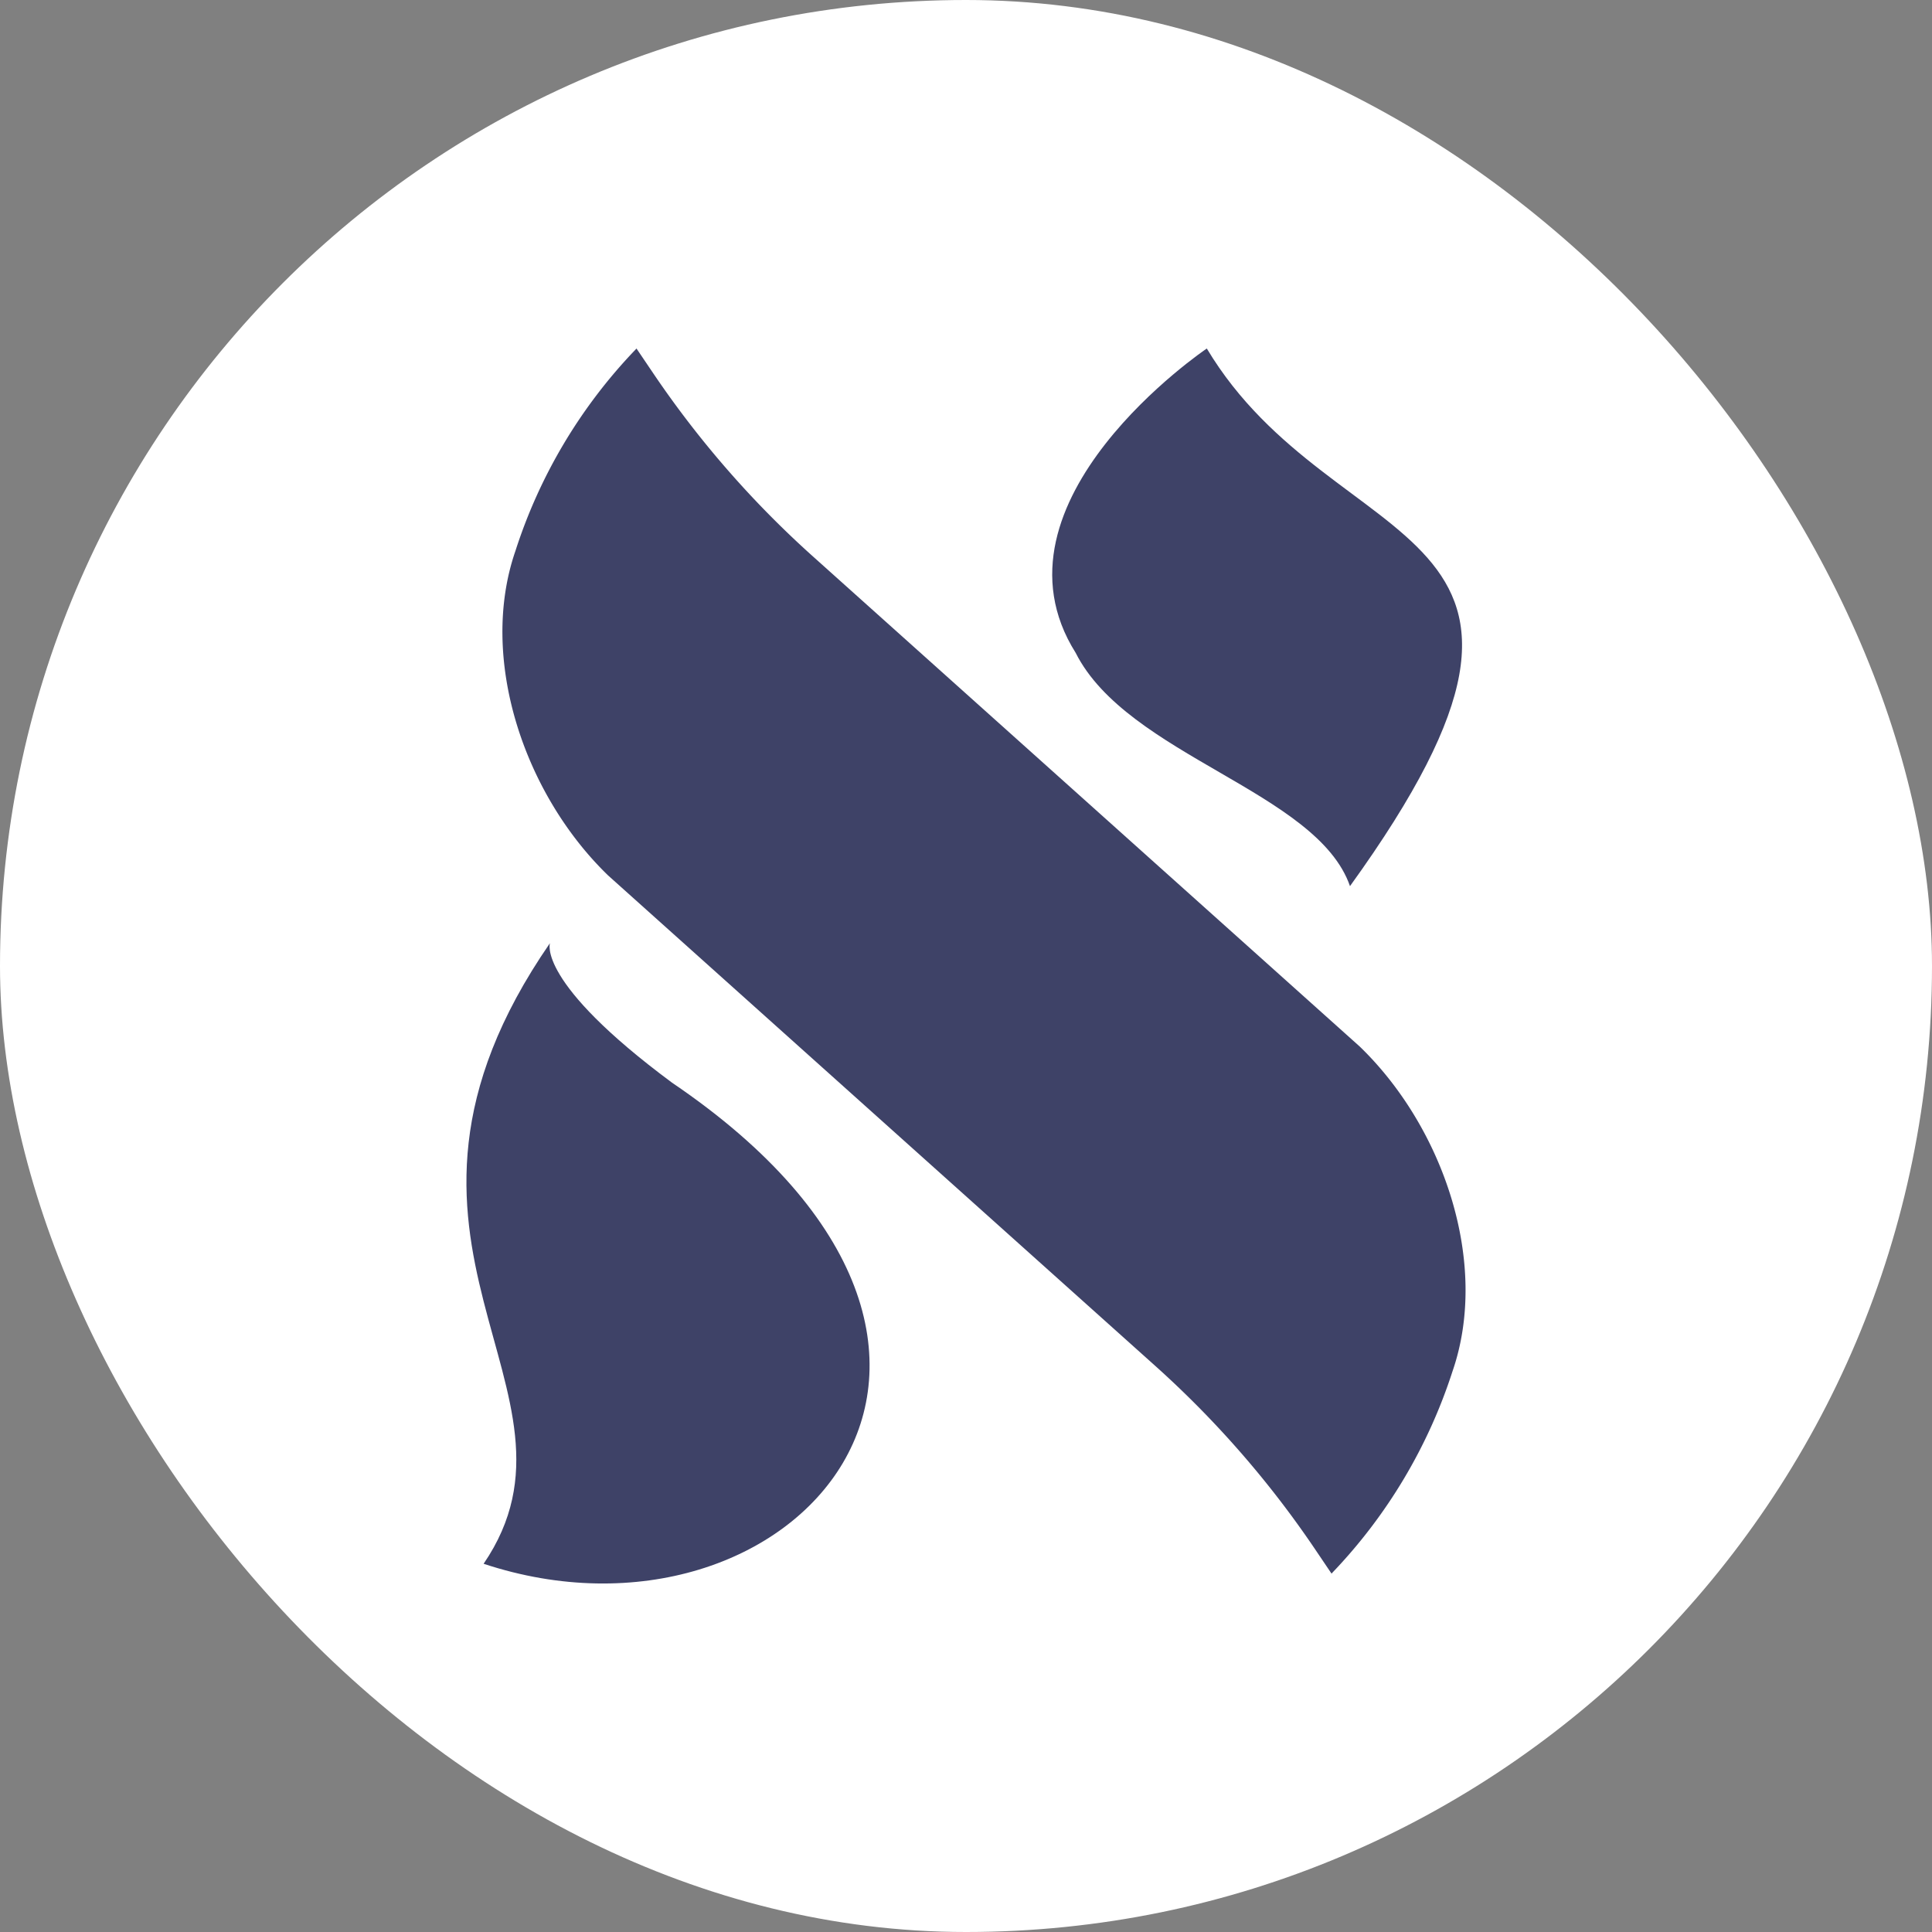 <svg xmlns="http://www.w3.org/2000/svg" xmlns:xlink="http://www.w3.org/1999/xlink" width="135" height="135" viewBox="0 0 135 135">
  <rect x="0" y="0" width="135" height="135" fill="#808080" stroke="none"/>
  <defs>
    <clipPath id="clip-path">
      <rect id="Rectangle_78" data-name="Rectangle 78" width="69.814" height="86.297" fill="#3e4267"/>
    </clipPath>
  </defs>
  <g id="Group_111" data-name="Group 111" transform="translate(-1092 -3226)">
    <rect id="Rectangle_160" data-name="Rectangle 160" width="135" height="135" rx="67.5" transform="translate(1092 3226)" fill="#fff"/>
    <g id="ALPS_LOGO_WHITE" data-name="ALPS LOGO WHITE" transform="translate(1124.593 3250.352)">
      <g id="Group_31" data-name="Group 31" clip-path="url(#clip-path)">
        <path id="Path_8" data-name="Path 8" d="M2.408,14.144c-2.592,7.5.6,17,6.483,22.683l38.2,34.241a69.281,69.281,0,0,1,11.17,12.8l1.173,1.737.072-.079A36.591,36.591,0,0,0,67.89,71.46c2.59-7.5-.6-17-6.484-22.683l-38.2-34.24A69.273,69.273,0,0,1,12.04,1.735L10.867,0l-.072.079A36.381,36.381,0,0,0,2.408,14.144" transform="translate(1.015 0)" fill="#3e4267"/>
        <path id="Path_9" data-name="Path 9" d="M45.2,37.575C64.018,11.506,44.178,15,35.2,0c0,0-15.83,10.668-9.164,21.264,3.631,7.2,16.887,9.693,19.172,16.311" transform="translate(16.533 0)" fill="#3e4267"/>
        <path id="Path_10" data-name="Path 10" d="M1.2,68.707c21.487,7.113,41.071-14.7,13.164-33.618-9.5-7.046-8.528-9.75-8.528-9.75C-8.692,46.388,9.526,56.5,1.2,68.707" transform="translate(0 16.211)" fill="#3e4267"/>
      </g>
    </g>
  </g>
</svg>
